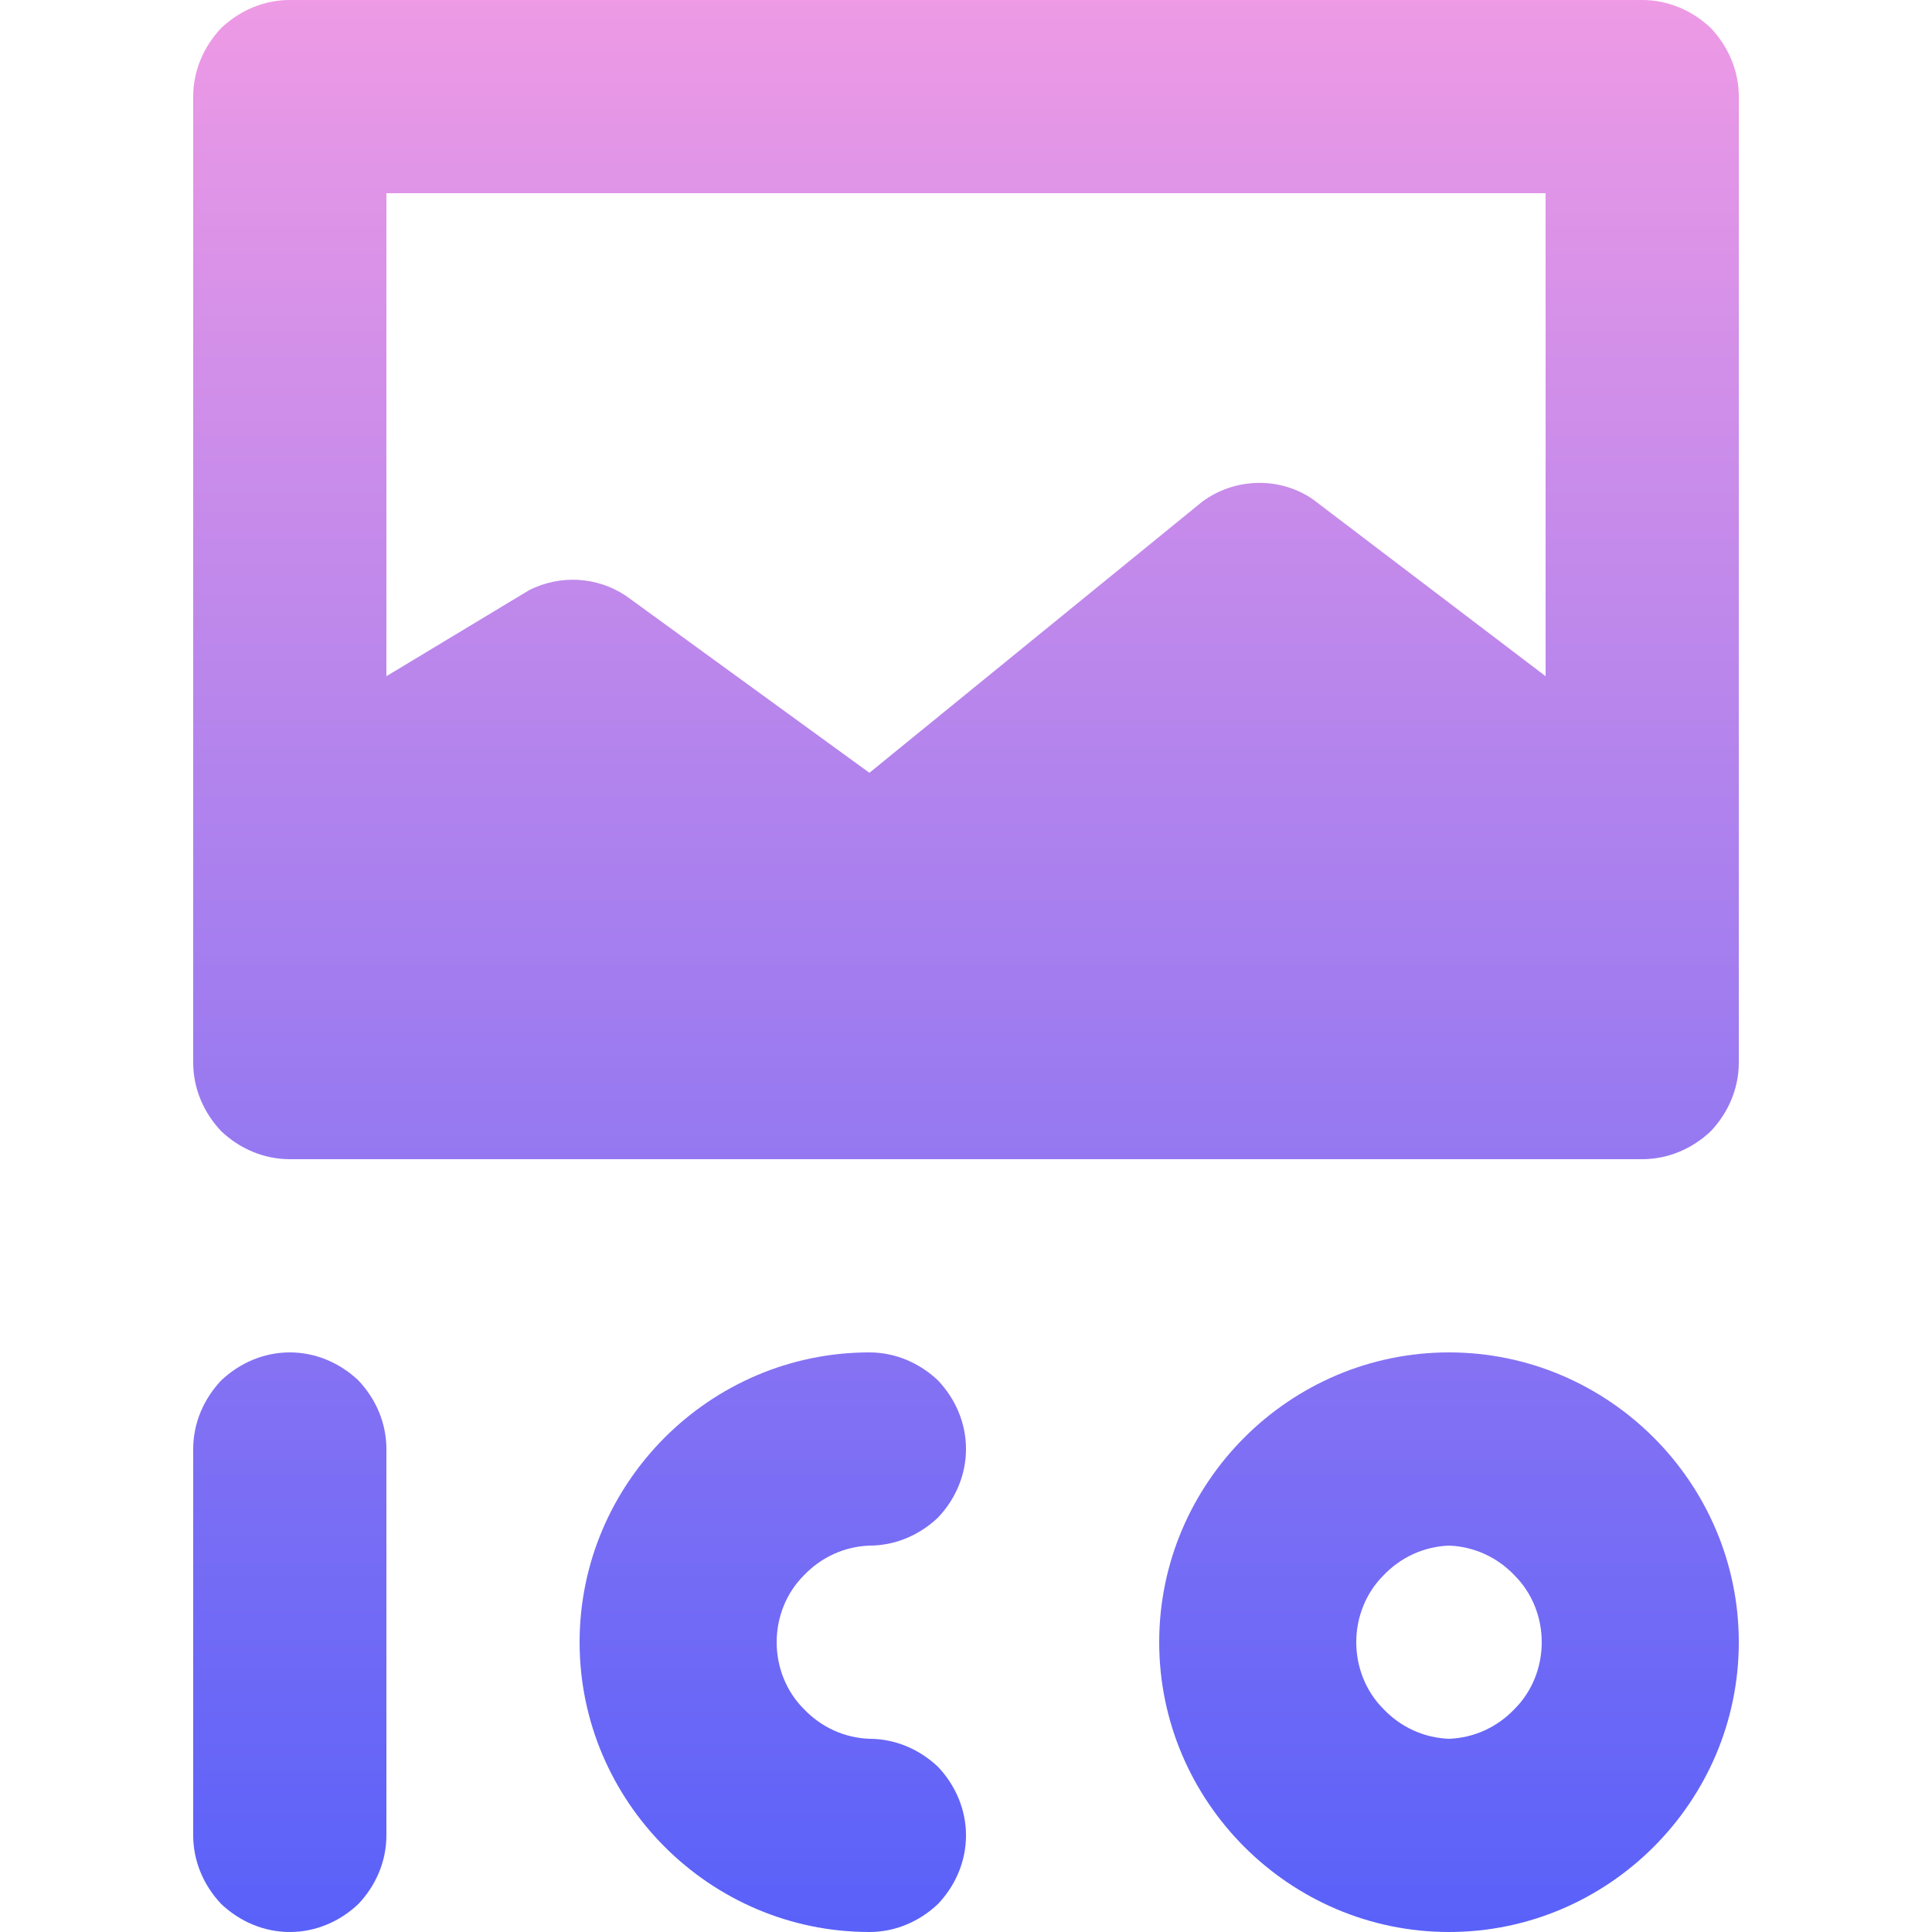 <svg fill="none" height="512" viewBox="0 0 20 20" width="512" xmlns="http://www.w3.org/2000/svg" xmlns:xlink="http://www.w3.org/1999/xlink"><linearGradient id="paint0_linear_3139_217" gradientUnits="userSpaceOnUse" x1="10" x2="10" y1="0" y2="20"><stop offset="0" stop-color="#ee9ae5"/><stop offset="1" stop-color="#5961f9"/></linearGradient><g fill="url(#paint0_linear_3139_217)"><path clip-rule="evenodd" d="m17 0c.27 0 .52.11.71.29.18.19.29.44.29.71v10c0 .27-.11.52-.29.71-.19.18-.44.29-.71.29h-14c-.27 0-.52-.11-.71-.29-.18-.19-.29-.44-.29-.71v-10c0-.27.11-.52.29-.71.19-.18.44-.29.71-.29zm-3.41 5.168 2.41 1.832v-5h-12v5l1.48-.892c.32-.16.7-.14 1 .06l2.52 1.832 3.44-2.802c.33-.25.8-.27 1.15-.03z" fill-rule="evenodd"/><path d="m2.29 14.29c.19-.18.44-.29.71-.29s.52.11.71.29c.18.19.29.44.29.71v4c0 .27-.11.52-.29.71-.19.18-.44.29-.71.29s-.52-.11-.71-.29c-.18-.19-.29-.44-.29-.71v-4c0-.27.11-.52.29-.71z"/><path d="m9 16c.27 0 .52-.11.71-.29.18-.19.29-.44.29-.71s-.11-.52-.29-.71c-.19-.18-.44-.29-.71-.29-1.65 0-3 1.35-3 3s1.35 3 3 3c.27 0 .52-.11.71-.29.18-.19.29-.44.29-.71s-.11-.52-.29-.71c-.19-.18-.44-.29-.71-.29-.26-.01-.5-.12-.68-.31-.18-.18-.28-.43-.28-.69s.1-.51.28-.69c.18-.19.42-.3.68-.31z"/><path clip-rule="evenodd" d="m15 14c-1.65 0-3 1.35-3 3s1.35 3 3 3 3-1.35 3-3-1.35-3-3-3zm.68 3.69c-.18.19-.42.3-.68.31-.26-.01-.5-.12-.68-.31-.18-.18-.28-.43-.28-.69s.1-.51.28-.69c.18-.19.42-.3.68-.31.26.01.5.12.68.31.18.18.28.43.28.69s-.1.51-.28.69z" fill-rule="evenodd"/></g></svg>